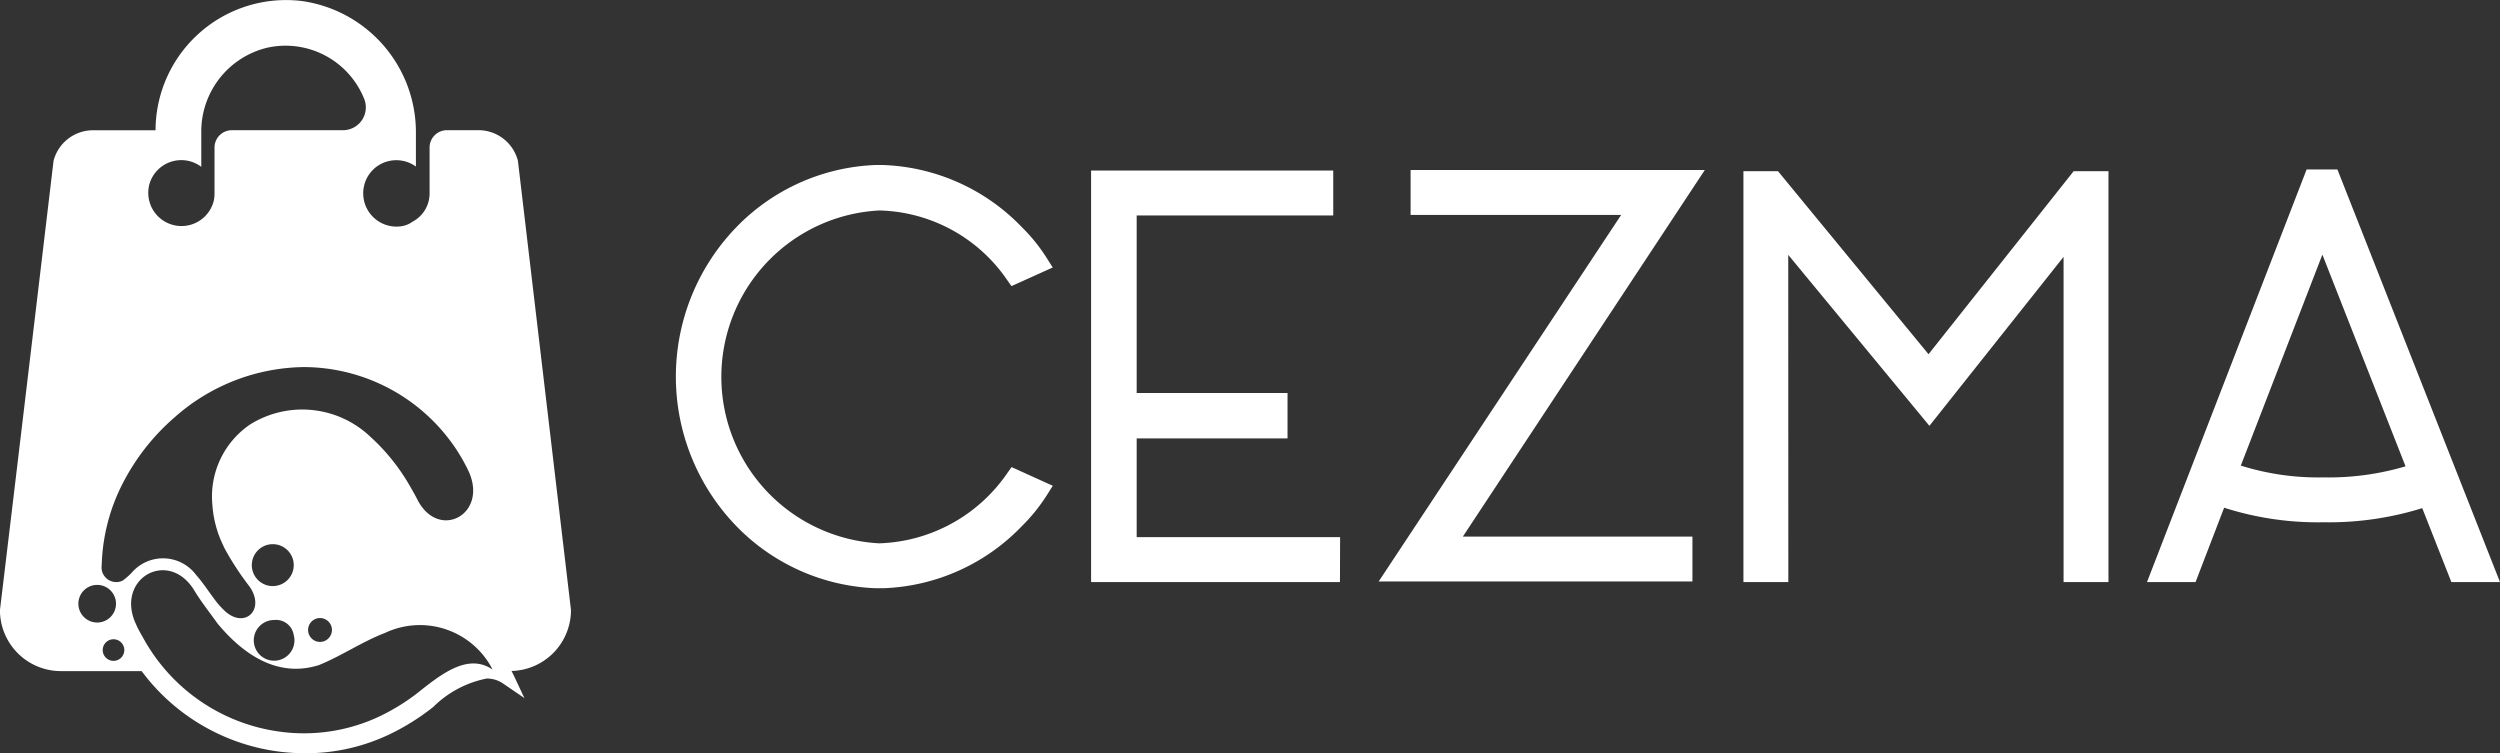 <svg xmlns="http://www.w3.org/2000/svg" width="95.388" height="28.739" viewBox="0 0 95.388 28.739">
  <rect x="0" y="0" width="95.388" height="28.739" fill="#333333" stroke="none"/>
  <g id="logo" transform="translate(-300.612 -29.131)">
    <g id="Group_1275" data-name="Group 1275" transform="translate(29.445)">
      <path id="Path_36" data-name="Path 36" d="M349.994,686.32a6.079,6.079,0,0,1,4.881,2.633l.179.254,1.574-.711-.231-.365a6.6,6.6,0,0,0-.943-1.17,7.717,7.717,0,0,0-5.3-2.375h-.289a7.811,7.811,0,0,0-5.311,2.375,8.2,8.2,0,0,0,0,11.4,7.816,7.816,0,0,0,5.322,2.373h.289a7.7,7.7,0,0,0,5.286-2.37,6.668,6.668,0,0,0,.948-1.174l.231-.365-1.573-.713-.18.255a6.162,6.162,0,0,1-4.864,2.654,6.359,6.359,0,0,1-.016-12.7Z" transform="translate(-45.294 -649.159)" fill="#fff"/>
      <path id="Path_37" data-name="Path 37" d="M367.962,698.742H360.2v-3.767h5.756v-1.734H360.2v-6.773h7.5v-1.713h-9.239v15.7h9.495Z" transform="translate(-45.663 -649.116)" fill="#fff"/>
      <path id="Path_38" data-name="Path 38" d="M382.119,700.438v-1.713h-8.76l9.232-13.987H371.366v1.713H379.4l-9.253,13.987Z" transform="translate(-46.377 -649.12)" fill="#fff"/>
      <path id="Path_39" data-name="Path 39" d="M386.41,687.967l5.386,6.523,5.119-6.448v12.409h1.713V684.773H397.3l-5.538,6.984-5.744-6.984H384.7v15.678h1.713Z" transform="translate(-47.012 -649.111)" fill="#fff"/>
      <path id="Path_40" data-name="Path 40" d="M407.482,684.722h-1.176l-6.09,15.742h1.853l1.09-2.837a11.723,11.723,0,0,0,3.789.555,11.959,11.959,0,0,0,3.77-.539l1.111,2.82h1.855Zm-.534,11.748a9.843,9.843,0,0,1-3.107-.436l-.046-.012,3.113-8.052,3.173,8.078A10.319,10.319,0,0,1,406.948,696.47Z" transform="translate(-47.13 -649.124)" fill="#fff"/>
    </g>
    <path id="Path_35" data-name="Path 35" d="M320.121,673.22h-1.2a.662.662,0,0,0-.662.662v1.773h0a1.218,1.218,0,0,1-.648,1.055.974.974,0,0,1-.406.172,1.27,1.27,0,0,1-1.437-1.575,1.254,1.254,0,0,1,.9-.9,1.276,1.276,0,0,1,1.069.2v-1.254a5.056,5.056,0,0,0-4.361-5.062,4.98,4.98,0,0,0-5.573,4.932h-2.384a1.557,1.557,0,0,0-1.508,1.167q-1.016,8.574-2.045,17.144a2.326,2.326,0,0,0,2.325,2.325h3.081a7.766,7.766,0,0,0,5.211,3.067,8.189,8.189,0,0,0,1.042.068,7.416,7.416,0,0,0,3.263-.75,8.822,8.822,0,0,0,1.56-.977l.049-.038a3.987,3.987,0,0,1,2.045-1.087,1.1,1.1,0,0,1,.635.2l.8.547-.412-.876c-.026-.054-.053-.107-.081-.159a2.325,2.325,0,0,0,2.27-2.323l-2.025-17.144A1.556,1.556,0,0,0,320.121,673.22Zm-12.573,2.141a1.266,1.266,0,0,1,2-.743v-1.3a3.287,3.287,0,0,1,2.5-3.241,3.232,3.232,0,0,1,3.719,1.957.871.871,0,0,1-.813,1.187h-4.239a.662.662,0,0,0-.662.662v1.773h0a1.29,1.29,0,0,1-.033.275h0a1.268,1.268,0,0,1-2.47-.57Zm-2.69,15.924a.718.718,0,1,1,.721.721A.72.72,0,0,1,304.858,691.285Zm1.339,2.183a.412.412,0,1,1,.414-.409A.411.411,0,0,1,306.2,693.468Zm.426-3.119a.62.62,0,0,1-.072.054s-.007.006-.012.008l0,0a.561.561,0,0,1-.79-.595,7.238,7.238,0,0,1,.828-3.17,8.392,8.392,0,0,1,1.948-2.465,7.563,7.563,0,0,1,4.919-1.922,7,7,0,0,1,5.844,3.155,7.114,7.114,0,0,1,.435.767c.818,1.677-1.1,2.72-1.918,1.156-.087-.174-.184-.343-.281-.511a7.7,7.7,0,0,0-1.54-1.923,3.767,3.767,0,0,0-4.56-.463,3.322,3.322,0,0,0-1.453,3.071,4.172,4.172,0,0,0,.367,1.453c.035.071.066.144.1.214a10.873,10.873,0,0,0,.926,1.422c.649.869-.112,1.651-.879,1a3.212,3.212,0,0,1-.455-.511c-.225-.3-.429-.619-.669-.885a1.575,1.575,0,0,0-2.429-.143A2.2,2.2,0,0,1,306.623,690.349Zm7.91,1.942a.455.455,0,1,1-.455-.456A.456.456,0,0,1,314.534,692.29Zm-2.257-1.675a.8.8,0,1,1,.8-.8A.8.8,0,0,1,312.277,690.615Zm.8,1.867a.776.776,0,1,1-.752-.573A.681.681,0,0,1,313.075,692.482Zm4.751,2.188a8.016,8.016,0,0,1-1.412.884,6.751,6.751,0,0,1-3.881.613,7,7,0,0,1-5.232-3.63,4.524,4.524,0,0,1-.224-.42.722.722,0,0,0-.041-.092c-.761-1.718,1.283-2.858,2.255-1.227.251.414.575.822.879,1.248.951,1.145,2.234,2.045,3.768,1.611l.057-.016-.006.005.027-.01c.874-.352,1.677-.905,2.546-1.237a3.115,3.115,0,0,1,4.1,1.4C319.722,693.157,318.7,693.98,317.825,694.671Z" transform="translate(-1.256 -639.122)" fill="#fff"/>
  </g>
</svg>
